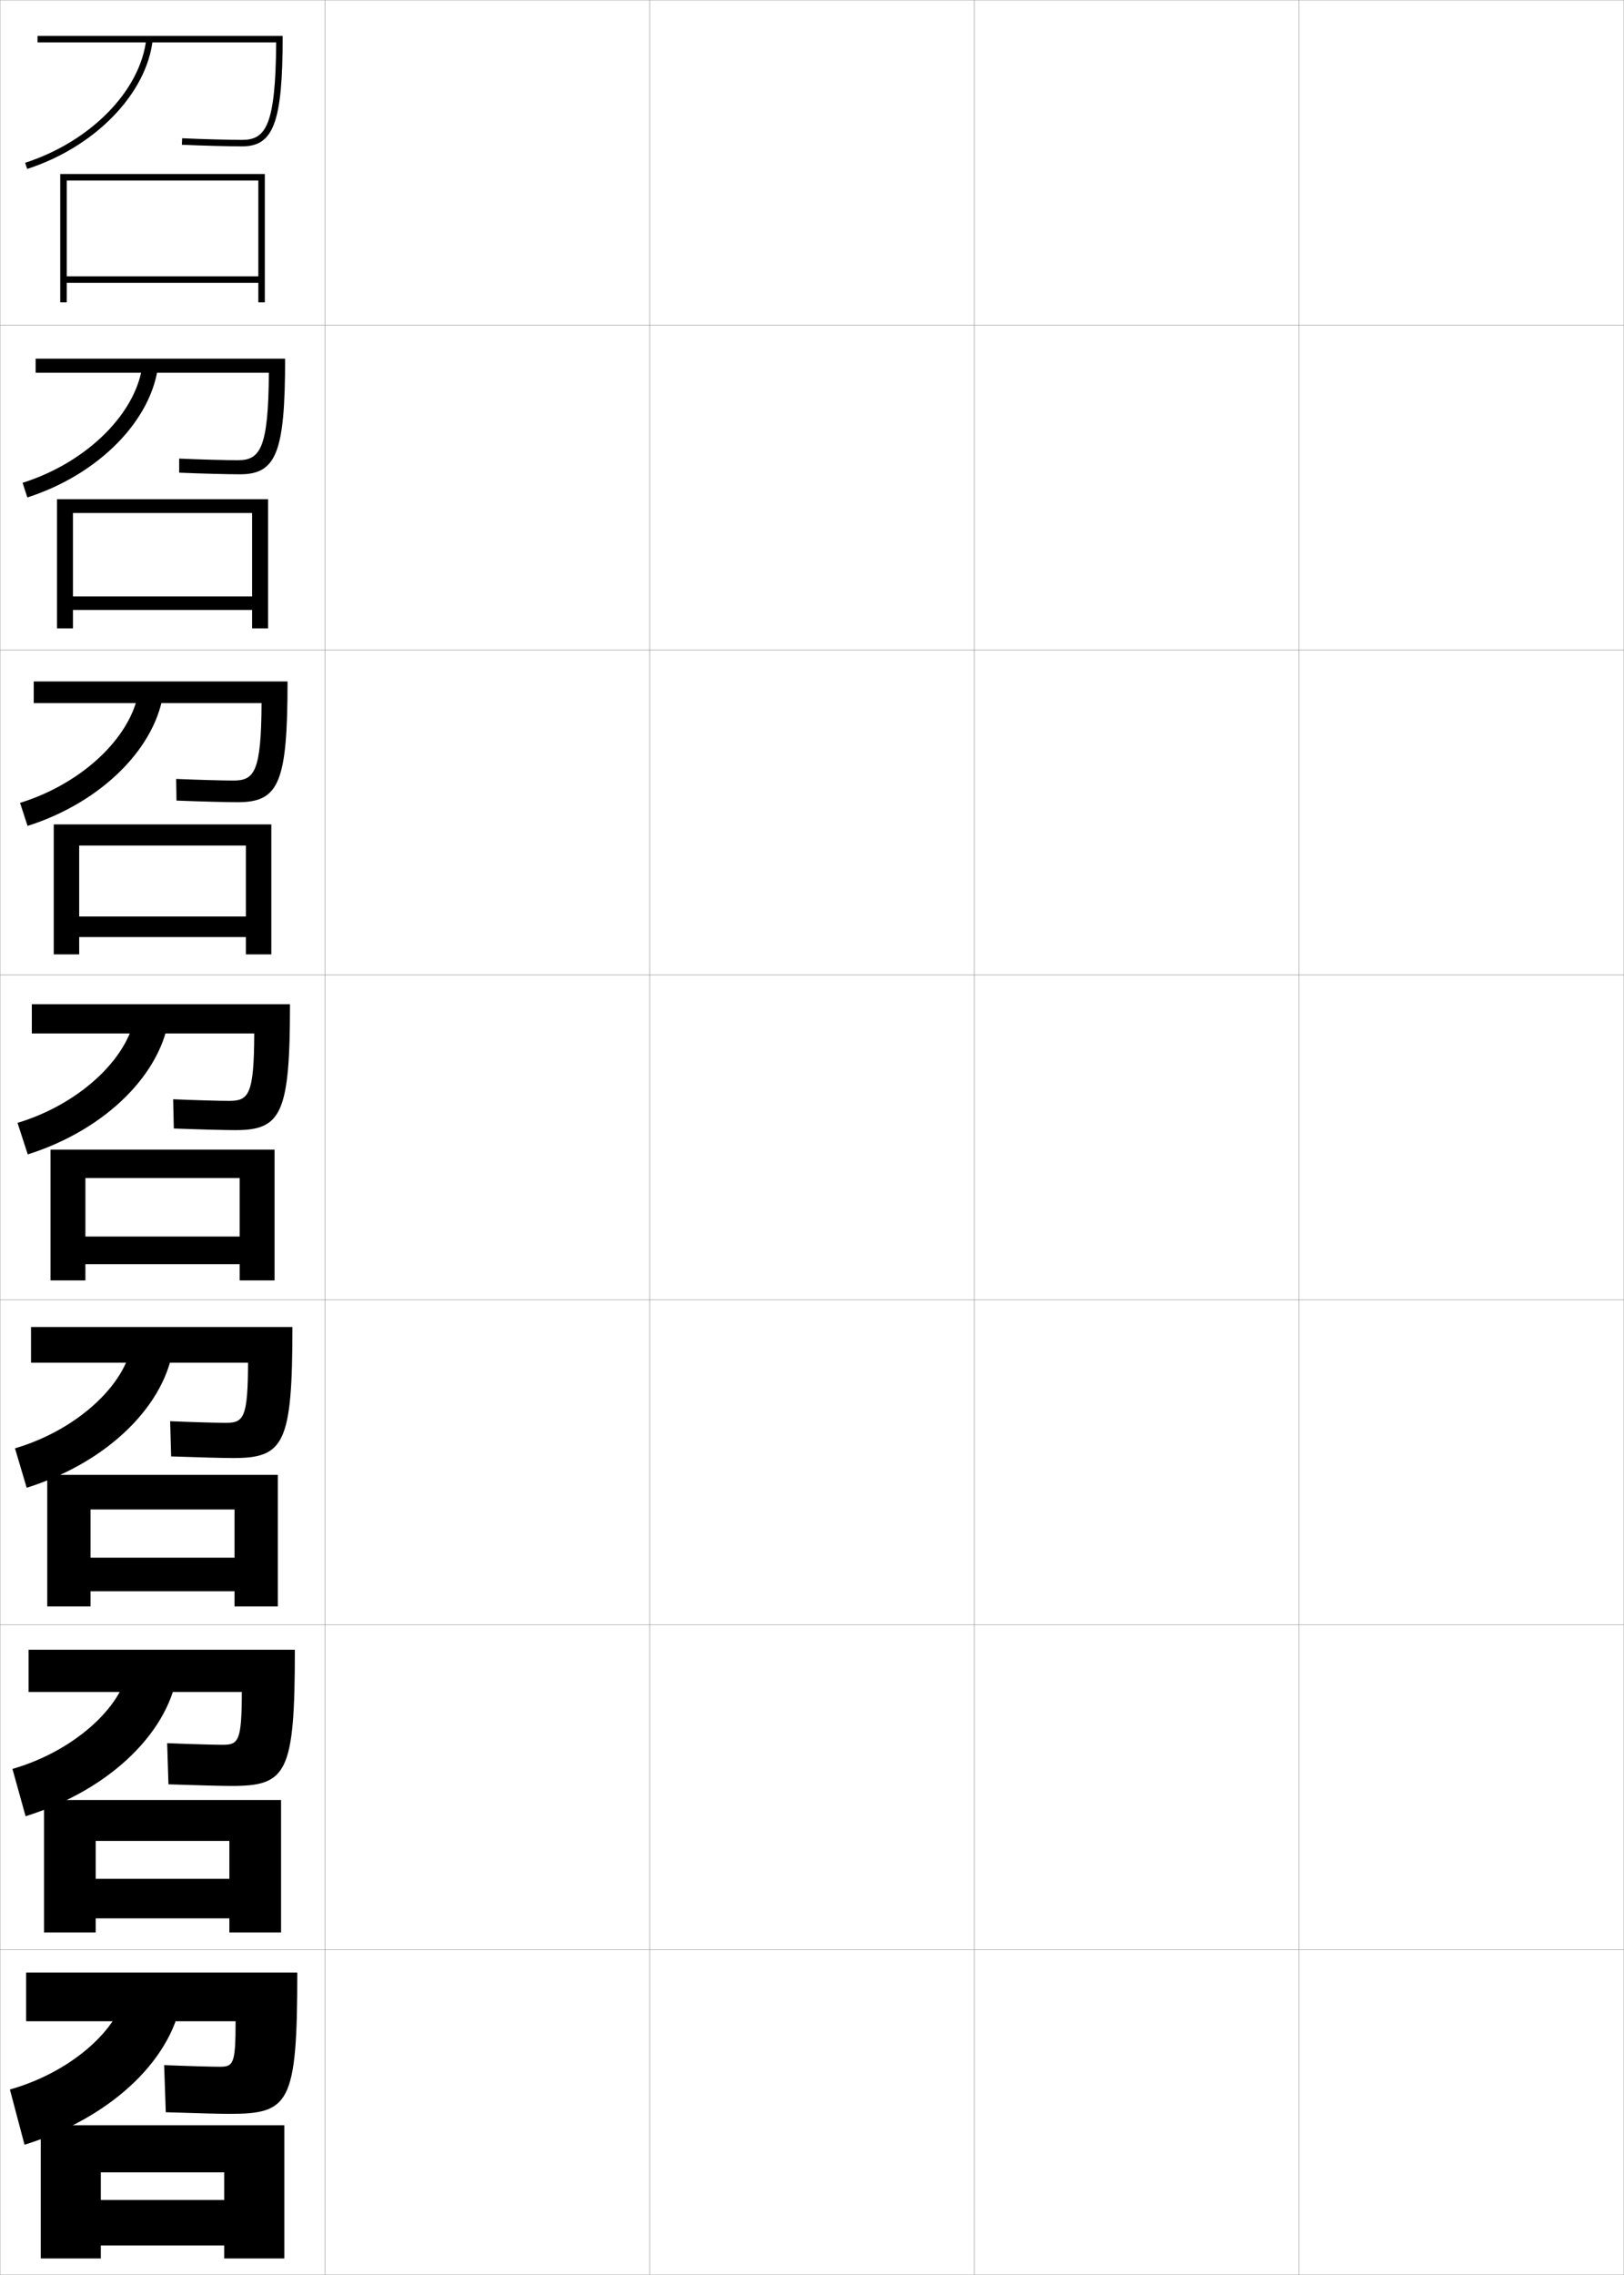 <?xml version="1.0" encoding="utf-8"?>
<!-- Generator: Adobe Illustrator 11 Build 225, SVG Export Plug-In . SVG Version: 6.0.0 Build 78)  -->
<!DOCTYPE svg PUBLIC "-//W3C//DTD SVG 1.0//EN"    "http://www.w3.org/TR/2001/REC-SVG-20010904/DTD/svg10.dtd">
<svg  xmlns="http://www.w3.org/2000/svg" xmlns:xlink="http://www.w3.org/1999/xlink" xmlns:a="http://ns.adobe.com/AdobeSVGViewerExtensions/3.0/"
	 width="500.1" height="700.1" viewBox="0 0 500.1 700.1"
	 overflow="visible" enable-background="new 0 0 500.1 700.1" xml:space="preserve">
		<g id="glyphs">
			<g>
				<rect x="0.05" y="0.05" fill="none" stroke="#999999" stroke-width="0.1" width="100" height="100"/> 
				<rect x="0.05" y="100.05" fill="none" stroke="#999999" stroke-width="0.1" width="100" height="100"/> 
				<rect x="0.05" y="200.05" fill="none" stroke="#999999" stroke-width="0.1" width="100" height="100"/> 
				<rect x="0.05" y="300.05" fill="none" stroke="#999999" stroke-width="0.1" width="100" height="100"/> 
				<rect x="0.05" y="400.05" fill="none" stroke="#999999" stroke-width="0.1" width="100" height="100"/> 
				<rect x="0.05" y="500.05" fill="none" stroke="#999999" stroke-width="0.1" width="100" height="100"/> 
				<rect x="0.05" y="600.05" fill="none" stroke="#999999" stroke-width="0.1" width="100" height="100"/> 
				<rect x="100.05" y="0.05" fill="none" stroke="#999999" stroke-width="0.1" width="100" height="100"/> 
				<rect x="100.05" y="100.05" fill="none" stroke="#999999" stroke-width="0.1" width="100" height="100"/> 
				<rect x="100.05" y="200.05" fill="none" stroke="#999999" stroke-width="0.1" width="100" height="100"/> 
				<rect x="100.05" y="300.05" fill="none" stroke="#999999" stroke-width="0.1" width="100" height="100"/> 
				<rect x="100.05" y="400.05" fill="none" stroke="#999999" stroke-width="0.1" width="100" height="100"/> 
				<rect x="100.05" y="500.05" fill="none" stroke="#999999" stroke-width="0.1" width="100" height="100"/> 
				<rect x="100.05" y="600.05" fill="none" stroke="#999999" stroke-width="0.1" width="100" height="100"/> 
				<rect x="200.05" y="0.05" fill="none" stroke="#999999" stroke-width="0.1" width="100" height="100"/> 
				<rect x="200.05" y="100.05" fill="none" stroke="#999999" stroke-width="0.1" width="100" height="100"/> 
				<rect x="200.05" y="200.05" fill="none" stroke="#999999" stroke-width="0.1" width="100" height="100"/> 
				<rect x="200.05" y="300.05" fill="none" stroke="#999999" stroke-width="0.1" width="100" height="100"/> 
				<rect x="200.05" y="400.05" fill="none" stroke="#999999" stroke-width="0.1" width="100" height="100"/> 
				<rect x="200.05" y="500.05" fill="none" stroke="#999999" stroke-width="0.1" width="100" height="100"/> 
				<rect x="200.05" y="600.05" fill="none" stroke="#999999" stroke-width="0.1" width="100" height="100"/> 
				<rect x="300.05" y="0.05" fill="none" stroke="#999999" stroke-width="0.1" width="100" height="100"/> 
				<rect x="300.05" y="100.05" fill="none" stroke="#999999" stroke-width="0.1" width="100" height="100"/> 
				<rect x="300.05" y="200.05" fill="none" stroke="#999999" stroke-width="0.1" width="100" height="100"/> 
				<rect x="300.05" y="300.05" fill="none" stroke="#999999" stroke-width="0.1" width="100" height="100"/> 
				<rect x="300.05" y="400.05" fill="none" stroke="#999999" stroke-width="0.1" width="100" height="100"/> 
				<rect x="300.05" y="500.05" fill="none" stroke="#999999" stroke-width="0.1" width="100" height="100"/> 
				<rect x="300.05" y="600.05" fill="none" stroke="#999999" stroke-width="0.1" width="100" height="100"/> 
				<rect x="400.05" y="0.05" fill="none" stroke="#999999" stroke-width="0.1" width="100" height="100"/> 
				<rect x="400.05" y="100.05" fill="none" stroke="#999999" stroke-width="0.1" width="100" height="100"/> 
				<rect x="400.05" y="200.05" fill="none" stroke="#999999" stroke-width="0.1" width="100" height="100"/> 
				<rect x="400.05" y="300.05" fill="none" stroke="#999999" stroke-width="0.1" width="100" height="100"/> 
				<rect x="400.05" y="400.05" fill="none" stroke="#999999" stroke-width="0.1" width="100" height="100"/> 
				<rect x="400.05" y="500.05" fill="none" stroke="#999999" stroke-width="0.1" width="100" height="100"/> 
				<rect x="400.05" y="600.05" fill="none" stroke="#999999" stroke-width="0.1" width="100" height="100"/> 
			</g>
			<g>
				<g>
					<path d="M91.55,607.05h-83.5v15h64.5c0,13.285-0.678,14-5,14c-2.192,0-9.191-0.19-17-0.5
						l0.5,14.5c10.611,0.342,17.009,0.5,19.5,0.5
						C89.092,650.55,91.55,647.585,91.55,607.05z"/>
					<path d="M3.05,643.05l4.5,17c27.875-8.672,46.182-27.357,48.5-46l-17.5-2.5
						C38.188,622.923,22.988,637.45,3.05,643.05z"/>
					<polygon points="12.55,654.05 12.55,695.05 31.05,695.05 31.05,668.55 
						69.05,668.55 69.05,677.05 31.05,677.05 31.05,691.05 69.05,691.05 
						69.05,695.05 87.55,695.05 87.55,654.05 "/>
				</g>
				<g>
					<path d="M8.8,507.716v13h65.666c-0.024,15.145-1.017,16.25-5.916,16.25
						c-2.441,0-9.554-0.195-17.075-0.5l0.401,12.668c9.862,0.332,16.646,0.5,19.341,0.5
						c17.067,0,19.583-3.705,19.583-41.918H8.8z"/>
					<path d="M3.832,544.392l4.051,14.566c26.717-8.355,44.624-26.658,46.863-44.973
						l-15.112-2.203C39.038,523.913,23.814,538.634,3.832,544.392z"/>
					<polygon points="29.467,566.55 70.633,566.55 70.633,578.216 29.467,578.216 
						29.467,590.384 70.633,590.384 70.633,594.716 86.55,594.716 86.55,553.966 
						13.55,553.966 13.55,594.716 29.467,594.716 "/>
				</g>
				<g>
					<path d="M9.55,408.383v11h66.832c-0.049,17.004-1.354,18.5-6.832,18.5
						c-2.691,0-9.916-0.2-17.151-0.5l0.302,10.834c9.112,0.322,16.284,0.5,19.182,0.5
						c15.593,0,18.167-4.444,18.167-40.334H9.55z"/>
					<path d="M4.614,445.732l3.602,12.134c25.56-8.039,43.067-25.958,45.228-43.946
						l-12.725-1.906C39.889,424.904,24.641,439.818,4.614,445.732z"/>
					<polygon points="27.883,464.55 72.217,464.55 72.217,479.383 27.883,479.383 
						27.883,489.717 72.217,489.717 72.217,494.383 85.55,494.383 85.55,453.883 
						14.55,453.883 14.55,494.383 27.883,494.383 "/>
				</g>
			</g>
			<g>
				<g>
					<path d="M11.55,11.05v2h73.494c-0.152,25.76-3.273,30-10.494,30
						c-3.688,0-12.363-0.213-18.453-0.499l-0.094,1.998
						c6.116,0.286,14.836,0.501,18.547,0.501c9.695,0,12.5-7.402,12.5-34H11.55z"/>
					<path d="M7.742,50.099l0.615,1.902c20.931-6.775,36.839-23.159,38.687-39.841
						l-1.988-0.221C43.292,27.865,27.948,43.557,7.742,50.099z"/>
					<polygon points="20.55,55.55 79.55,55.55 79.55,85.05 20.55,85.05 
						20.55,87.05 79.55,87.05 79.55,93.05 81.55,93.05 81.55,53.55 
						18.55,53.55 18.55,93.05 20.55,93.05 "/>
				</g>
				<g>
					<path d="M10.966,110.383v4.333h71.828c-0.126,23.46-2.746,26.917-9.578,26.917
						c-3.439,0-11.668-0.21-18.044-0.5l0.005,4.332
						c6.866,0.295,15.198,0.5,18.706,0.5c11.17,0,13.917-6.662,13.917-35.583
						H10.966z"/>
					<path d="M6.959,148.59l1.461,4.501c22.088-7.091,38.396-23.859,40.322-40.867
						l-4.771-0.684C42.441,126.708,27.121,142.205,6.959,148.59z"/>
					<polygon points="22.466,157.883 77.633,157.883 77.633,183.55 22.466,183.55 
						22.466,187.716 77.633,187.716 77.633,193.383 82.549,193.383 82.549,153.633 
						17.549,153.633 17.549,193.383 22.466,193.383 "/>
				</g>
				<g>
					<path d="M10.383,209.716v6.667h70.163c-0.1,21.162-2.219,23.833-8.663,23.833
						c-3.19,0-10.973-0.208-17.636-0.5l0.104,6.666
						c7.614,0.304,15.56,0.5,18.864,0.5c12.645,0,15.333-5.923,15.333-37.167
						H10.383z"/>
					<path d="M6.178,247.083l2.307,7.101C31.729,246.776,48.438,229.625,50.441,212.29
						l-7.554-1.146C41.59,225.552,26.294,240.854,6.178,247.083z"/>
					<polygon points="24.383,260.216 75.717,260.216 75.717,282.05 24.383,282.05 
						24.383,288.383 75.717,288.383 75.717,293.716 83.55,293.716 83.55,253.716 
						16.55,253.716 16.55,293.716 24.383,293.716 "/>
				</g>
				<g>
					<path d="M9.8,309.05v9H78.297c-0.073,18.863-1.692,20.75-7.747,20.75
						c-2.94,0-10.277-0.205-17.227-0.5l0.203,9c8.363,0.313,15.922,0.5,19.023,0.5
						c14.119,0,16.75-5.184,16.75-38.75H9.8z"/>
					<path d="M5.396,345.574l3.152,9.7c24.402-7.723,41.51-25.258,43.592-42.92
						l-10.337-1.609C40.739,324.395,25.468,339.503,5.396,345.574z"/>
					<polygon points="26.3,362.55 73.8,362.55 73.8,380.55 26.3,380.55 
						26.3,389.05 73.8,389.05 73.8,394.05 84.55,394.05 84.55,353.8 
						15.55,353.8 15.55,394.05 26.3,394.05 "/>
				</g>
			</g>
		</g>
	</svg>

